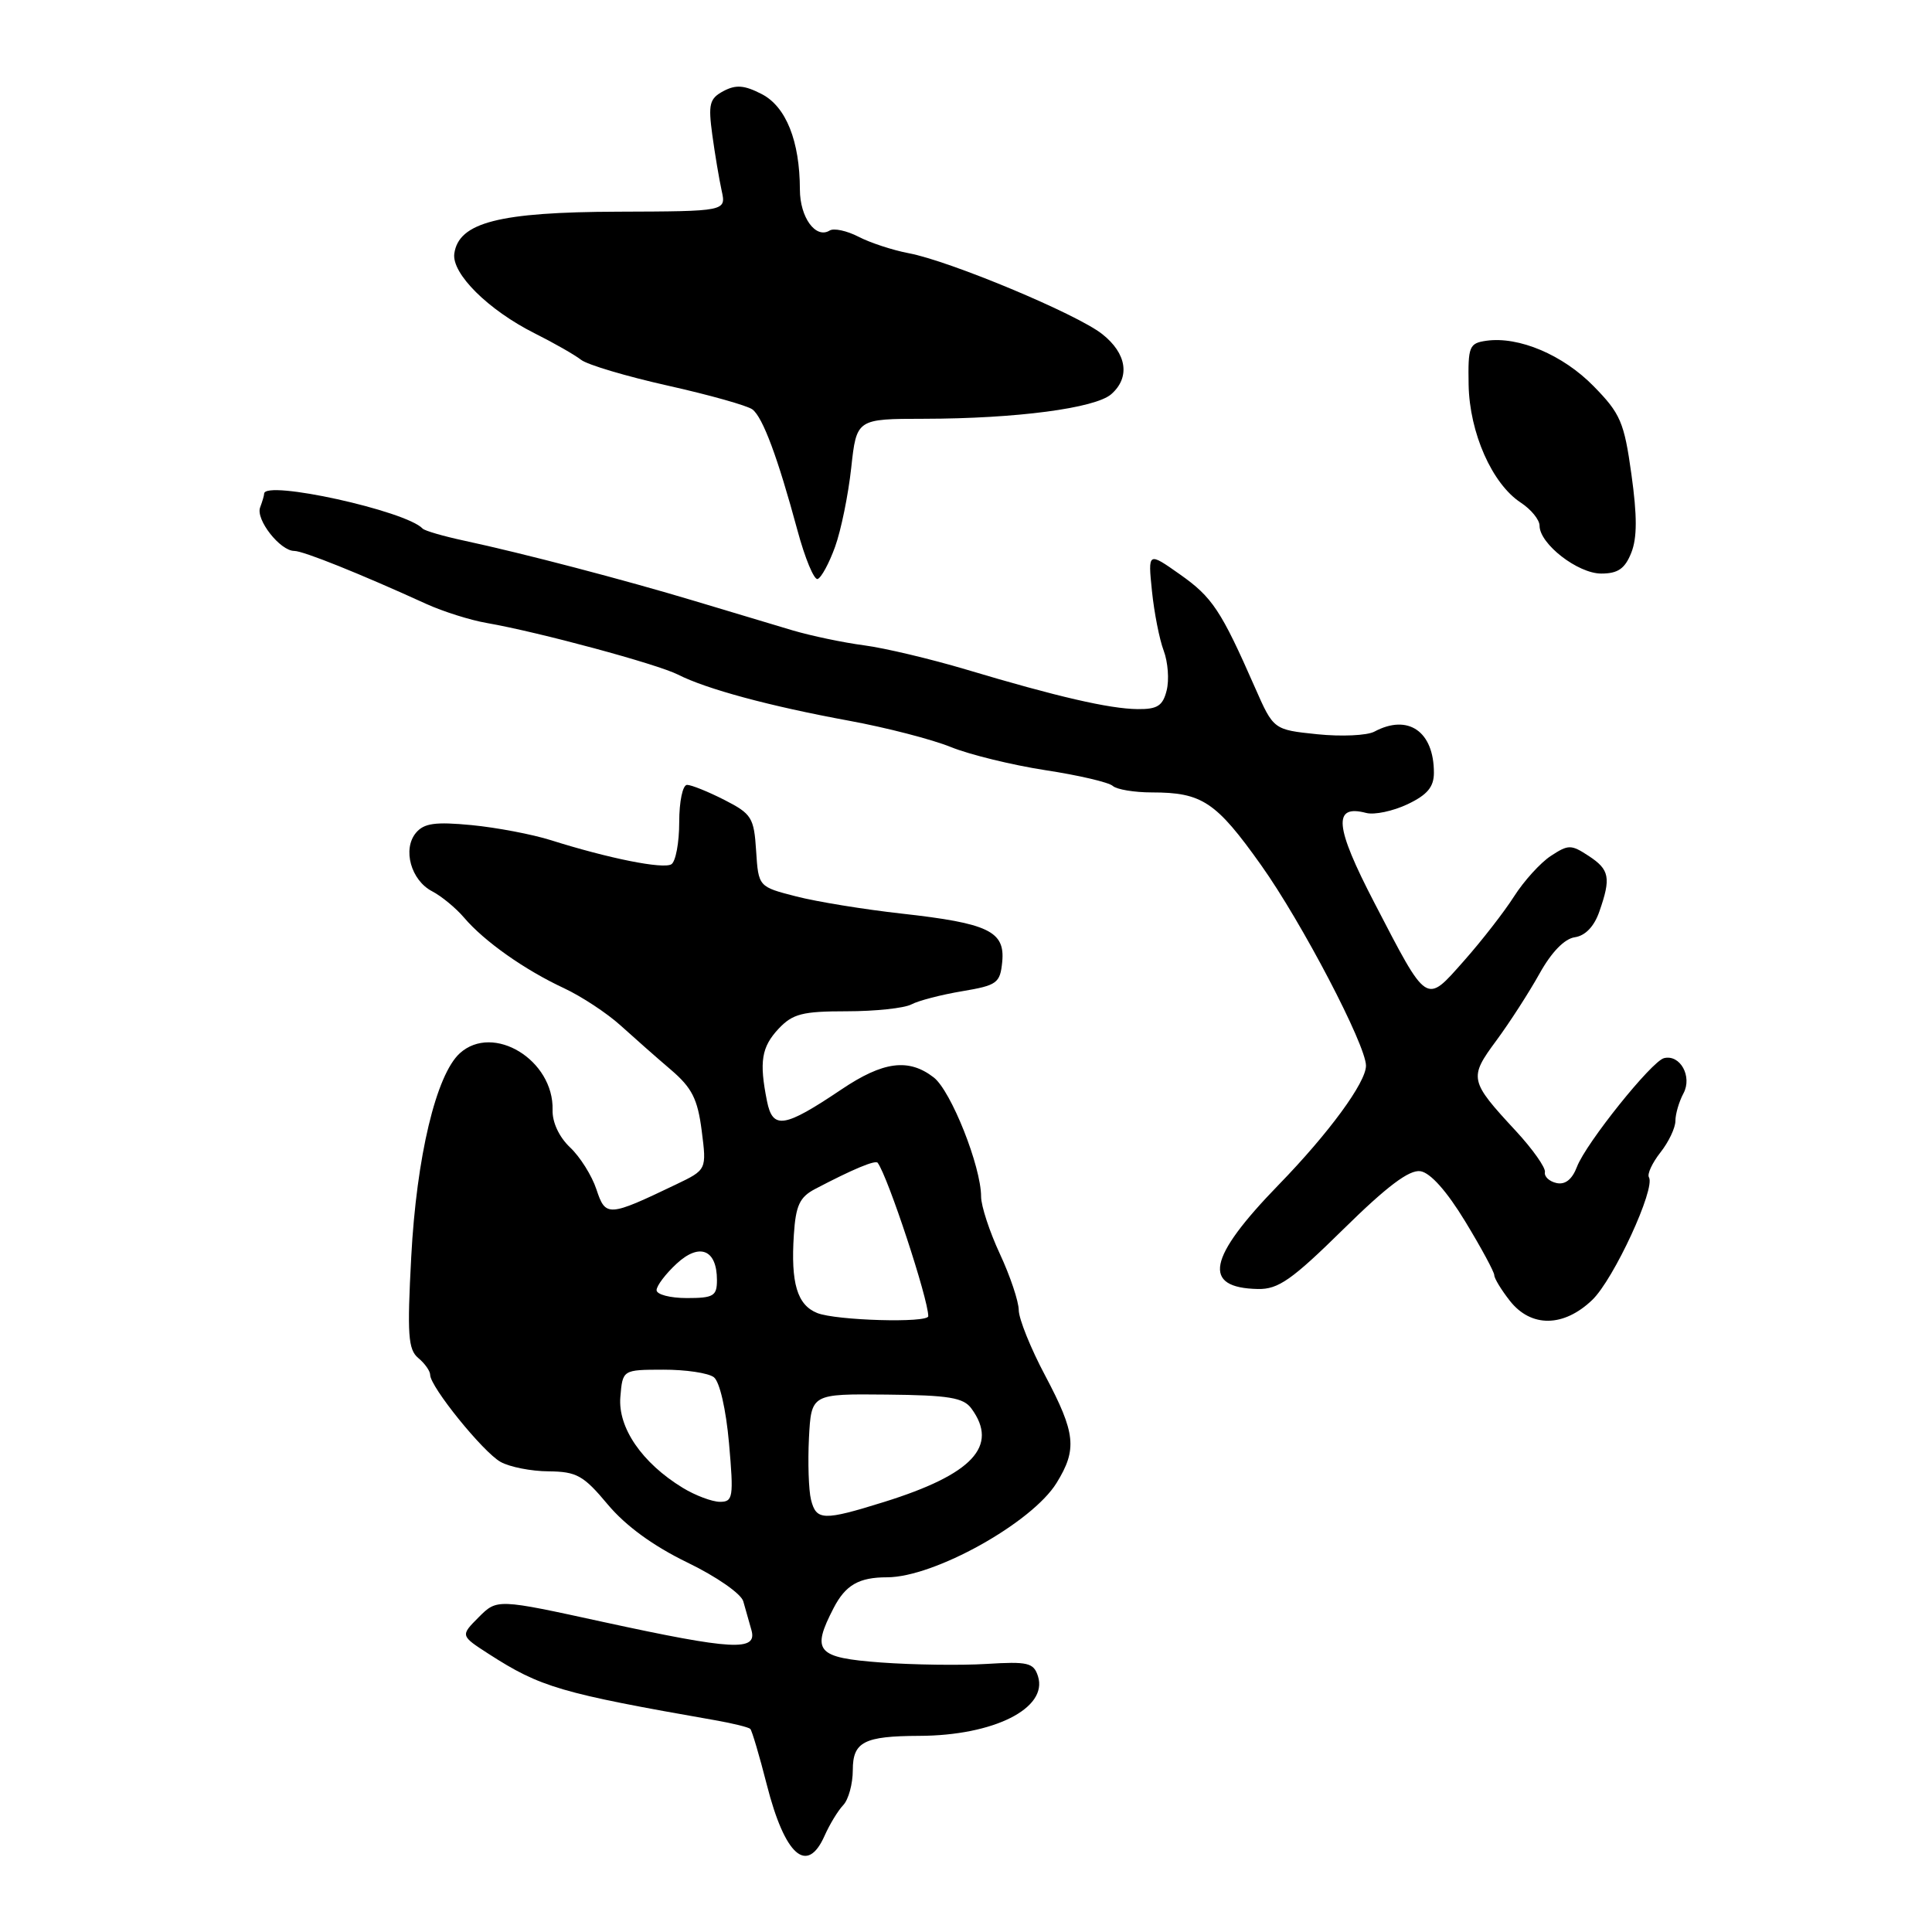 <?xml version="1.0" encoding="UTF-8" standalone="no"?>
<!DOCTYPE svg PUBLIC "-//W3C//DTD SVG 1.1//EN" "http://www.w3.org/Graphics/SVG/1.1/DTD/svg11.dtd" >
<svg xmlns="http://www.w3.org/2000/svg" xmlns:xlink="http://www.w3.org/1999/xlink" version="1.1" viewBox="0 0 256 256">
 <g >
 <path fill="currentColor"
d=" M 109.26 243.25 C 109.93 241.74 111.04 239.91 111.74 239.18 C 112.43 238.45 113.00 236.37 113.00 234.55 C 113.00 230.80 114.48 230.04 121.81 230.01 C 131.67 229.98 138.88 226.36 137.54 222.12 C 136.97 220.32 136.22 220.14 130.70 220.48 C 127.29 220.69 121.01 220.60 116.75 220.29 C 108.18 219.65 107.48 218.84 110.46 213.07 C 112.04 210.02 113.81 209.00 117.54 209.00 C 123.78 209.00 136.73 201.79 140.00 196.50 C 142.76 192.03 142.53 189.90 138.50 182.29 C 136.57 178.67 135.00 174.75 134.99 173.60 C 134.98 172.44 133.86 169.09 132.49 166.15 C 131.12 163.21 130.00 159.79 130.00 158.56 C 130.00 154.57 126.02 144.55 123.73 142.77 C 120.40 140.19 117.03 140.63 111.49 144.36 C 103.90 149.46 102.39 149.70 101.63 145.90 C 100.58 140.67 100.90 138.74 103.17 136.31 C 105.04 134.33 106.33 134.00 112.19 134.00 C 115.95 134.00 119.81 133.59 120.76 133.09 C 121.72 132.58 124.75 131.80 127.50 131.34 C 132.13 130.56 132.52 130.27 132.80 127.45 C 133.19 123.40 130.98 122.34 119.50 121.06 C 114.55 120.51 108.25 119.49 105.50 118.78 C 100.50 117.50 100.50 117.50 100.19 112.74 C 99.91 108.33 99.60 107.84 95.98 105.99 C 93.84 104.90 91.61 104.00 91.04 104.00 C 90.46 104.00 90.00 106.19 90.00 108.94 C 90.00 111.66 89.53 114.17 88.96 114.52 C 87.88 115.19 80.70 113.76 73.00 111.33 C 70.53 110.55 65.79 109.65 62.48 109.33 C 57.66 108.87 56.18 109.08 55.11 110.36 C 53.31 112.53 54.46 116.65 57.26 118.10 C 58.49 118.74 60.40 120.31 61.50 121.60 C 64.16 124.73 69.53 128.52 74.73 130.94 C 77.06 132.03 80.43 134.25 82.23 135.88 C 84.03 137.51 87.03 140.16 88.91 141.76 C 91.69 144.14 92.44 145.62 92.98 149.83 C 93.64 155.00 93.64 155.00 89.57 156.95 C 80.60 161.25 80.24 161.27 79.03 157.60 C 78.43 155.78 76.86 153.28 75.54 152.04 C 74.09 150.67 73.17 148.71 73.22 147.08 C 73.40 140.47 65.37 135.55 60.93 139.56 C 57.79 142.41 55.19 153.28 54.49 166.56 C 53.94 176.85 54.08 178.82 55.42 179.94 C 56.29 180.66 57.00 181.67 57.00 182.18 C 57.00 183.75 64.01 192.42 66.33 193.71 C 67.52 194.38 70.39 194.95 72.70 194.96 C 76.41 195.00 77.32 195.50 80.53 199.35 C 82.91 202.19 86.56 204.85 91.08 207.04 C 94.93 208.90 98.21 211.18 98.49 212.19 C 98.77 213.19 99.26 214.90 99.57 216.00 C 100.37 218.83 97.10 218.65 79.98 214.93 C 65.87 211.85 65.87 211.85 63.43 214.29 C 61.00 216.73 61.00 216.73 64.75 219.15 C 71.63 223.58 74.27 224.35 94.76 227.94 C 97.10 228.35 99.20 228.87 99.42 229.09 C 99.64 229.32 100.63 232.65 101.61 236.50 C 104.00 245.88 106.94 248.48 109.26 243.25 Z  M 210.98 172.25 C 213.82 169.53 219.40 157.46 218.49 155.99 C 218.24 155.58 218.92 154.10 220.01 152.71 C 221.11 151.32 222.00 149.44 222.00 148.53 C 222.00 147.61 222.48 145.97 223.07 144.87 C 224.26 142.64 222.63 139.68 220.49 140.21 C 218.86 140.61 210.15 151.48 208.96 154.60 C 208.32 156.28 207.40 157.01 206.25 156.76 C 205.29 156.55 204.59 155.90 204.71 155.31 C 204.82 154.73 203.10 152.28 200.87 149.87 C 194.69 143.20 194.61 142.83 198.28 137.87 C 200.05 135.47 202.62 131.48 204.00 129.00 C 205.58 126.16 207.30 124.39 208.67 124.19 C 210.06 123.99 211.24 122.76 211.92 120.79 C 213.49 116.30 213.28 115.23 210.50 113.41 C 208.18 111.89 207.82 111.89 205.50 113.41 C 204.12 114.31 201.93 116.73 200.62 118.78 C 199.32 120.82 196.33 124.67 193.98 127.32 C 188.87 133.08 189.22 133.31 182.11 119.62 C 176.84 109.48 176.58 106.55 181.03 107.72 C 182.11 108.00 184.57 107.48 186.50 106.57 C 189.13 105.32 190.00 104.28 190.00 102.39 C 190.00 96.91 186.58 94.55 182.10 96.95 C 181.13 97.46 177.73 97.62 174.54 97.29 C 168.75 96.69 168.75 96.69 166.29 91.10 C 161.80 80.88 160.64 79.13 156.35 76.11 C 152.11 73.12 152.11 73.12 152.64 78.31 C 152.93 81.16 153.63 84.73 154.20 86.23 C 154.76 87.73 154.94 90.09 154.59 91.48 C 154.08 93.53 153.36 93.99 150.73 93.96 C 147.00 93.92 140.03 92.31 128.00 88.71 C 123.33 87.32 117.25 85.87 114.50 85.51 C 111.75 85.15 107.47 84.25 105.00 83.52 C 102.53 82.78 96.67 81.03 92.00 79.62 C 82.65 76.81 69.27 73.31 61.50 71.64 C 58.75 71.05 56.27 70.33 56.00 70.04 C 53.80 67.68 35.00 63.55 35.00 65.42 C 35.00 65.65 34.76 66.46 34.47 67.23 C 33.85 68.83 37.12 73.00 38.99 73.00 C 40.19 73.00 47.73 76.03 56.50 80.03 C 58.70 81.03 62.30 82.17 64.50 82.55 C 71.48 83.77 87.07 87.99 89.84 89.39 C 93.59 91.30 101.99 93.57 112.50 95.50 C 117.45 96.41 123.52 97.98 126.00 98.99 C 128.47 99.99 134.10 101.37 138.50 102.05 C 142.90 102.72 146.93 103.66 147.45 104.14 C 147.97 104.61 150.31 105.00 152.63 105.00 C 159.28 105.00 161.13 106.23 167.10 114.63 C 172.50 122.22 181.00 138.48 181.00 141.21 C 181.00 143.44 176.07 150.16 169.42 157.00 C 160.00 166.70 159.22 170.65 166.69 170.80 C 169.38 170.85 171.18 169.59 178.01 162.87 C 183.78 157.19 186.73 154.97 188.21 155.19 C 189.53 155.39 191.70 157.82 194.15 161.85 C 196.27 165.34 198.00 168.54 198.00 168.97 C 198.00 169.39 198.93 170.92 200.07 172.37 C 202.87 175.93 207.19 175.88 210.98 172.25 Z  M 110.65 72.46 C 111.44 70.28 112.40 65.58 112.79 62.00 C 113.50 55.50 113.50 55.50 122.50 55.49 C 134.67 55.47 145.13 54.09 147.25 52.23 C 149.79 50.00 149.31 46.83 146.04 44.26 C 142.66 41.59 125.85 34.57 120.40 33.55 C 118.29 33.15 115.30 32.17 113.76 31.37 C 112.21 30.57 110.48 30.20 109.93 30.55 C 108.08 31.68 106.00 28.81 105.99 25.13 C 105.98 18.70 104.16 14.14 100.94 12.47 C 98.63 11.28 97.52 11.19 95.86 12.07 C 94.01 13.06 93.83 13.79 94.38 17.85 C 94.73 20.41 95.29 23.74 95.62 25.25 C 96.23 28.00 96.23 28.00 81.87 28.05 C 66.16 28.10 60.79 29.47 60.20 33.59 C 59.82 36.24 64.68 41.07 70.85 44.17 C 73.41 45.45 76.17 47.03 77.00 47.68 C 77.83 48.33 83.00 49.87 88.50 51.10 C 94.00 52.33 99.04 53.75 99.70 54.25 C 101.08 55.30 103.06 60.63 105.66 70.25 C 106.66 73.97 107.87 76.88 108.34 76.72 C 108.82 76.56 109.86 74.65 110.65 72.46 Z  M 216.15 73.25 C 216.94 71.27 216.94 68.36 216.17 62.84 C 215.21 55.93 214.72 54.80 211.16 51.17 C 207.10 47.02 201.25 44.55 196.96 45.15 C 194.67 45.48 194.51 45.89 194.60 51.00 C 194.72 57.35 197.71 64.11 201.51 66.60 C 202.88 67.50 204.00 68.87 204.00 69.66 C 204.00 72.07 209.07 76.00 212.17 76.00 C 214.38 76.00 215.31 75.36 216.15 73.25 Z  M 107.46 198.71 C 107.15 197.45 107.03 193.78 107.19 190.55 C 107.50 184.69 107.50 184.69 117.47 184.79 C 125.73 184.87 127.67 185.19 128.72 186.64 C 132.37 191.62 128.87 195.36 117.14 199.02 C 109.08 201.53 108.16 201.50 107.46 198.71 Z  M 90.46 197.14 C 85.07 193.85 81.86 189.17 82.20 185.11 C 82.50 181.50 82.50 181.50 87.89 181.49 C 90.85 181.48 93.87 181.93 94.59 182.49 C 95.36 183.08 96.20 186.74 96.60 191.25 C 97.23 198.42 97.13 199.00 95.39 199.00 C 94.35 198.99 92.13 198.16 90.46 197.14 Z  M 108.28 173.98 C 105.63 172.91 104.77 170.03 105.19 163.61 C 105.44 159.73 105.96 158.62 108.00 157.55 C 112.97 154.94 116.00 153.67 116.30 154.08 C 117.68 155.97 123.00 172.12 123.00 174.40 C 123.00 175.33 110.77 174.98 108.28 173.98 Z  M 87.00 170.95 C 87.00 170.38 88.19 168.80 89.65 167.45 C 92.69 164.63 95.00 165.57 95.00 169.62 C 95.00 171.73 94.55 172.00 91.00 172.00 C 88.80 172.00 87.00 171.53 87.00 170.95 Z "/>
</g>
</svg>